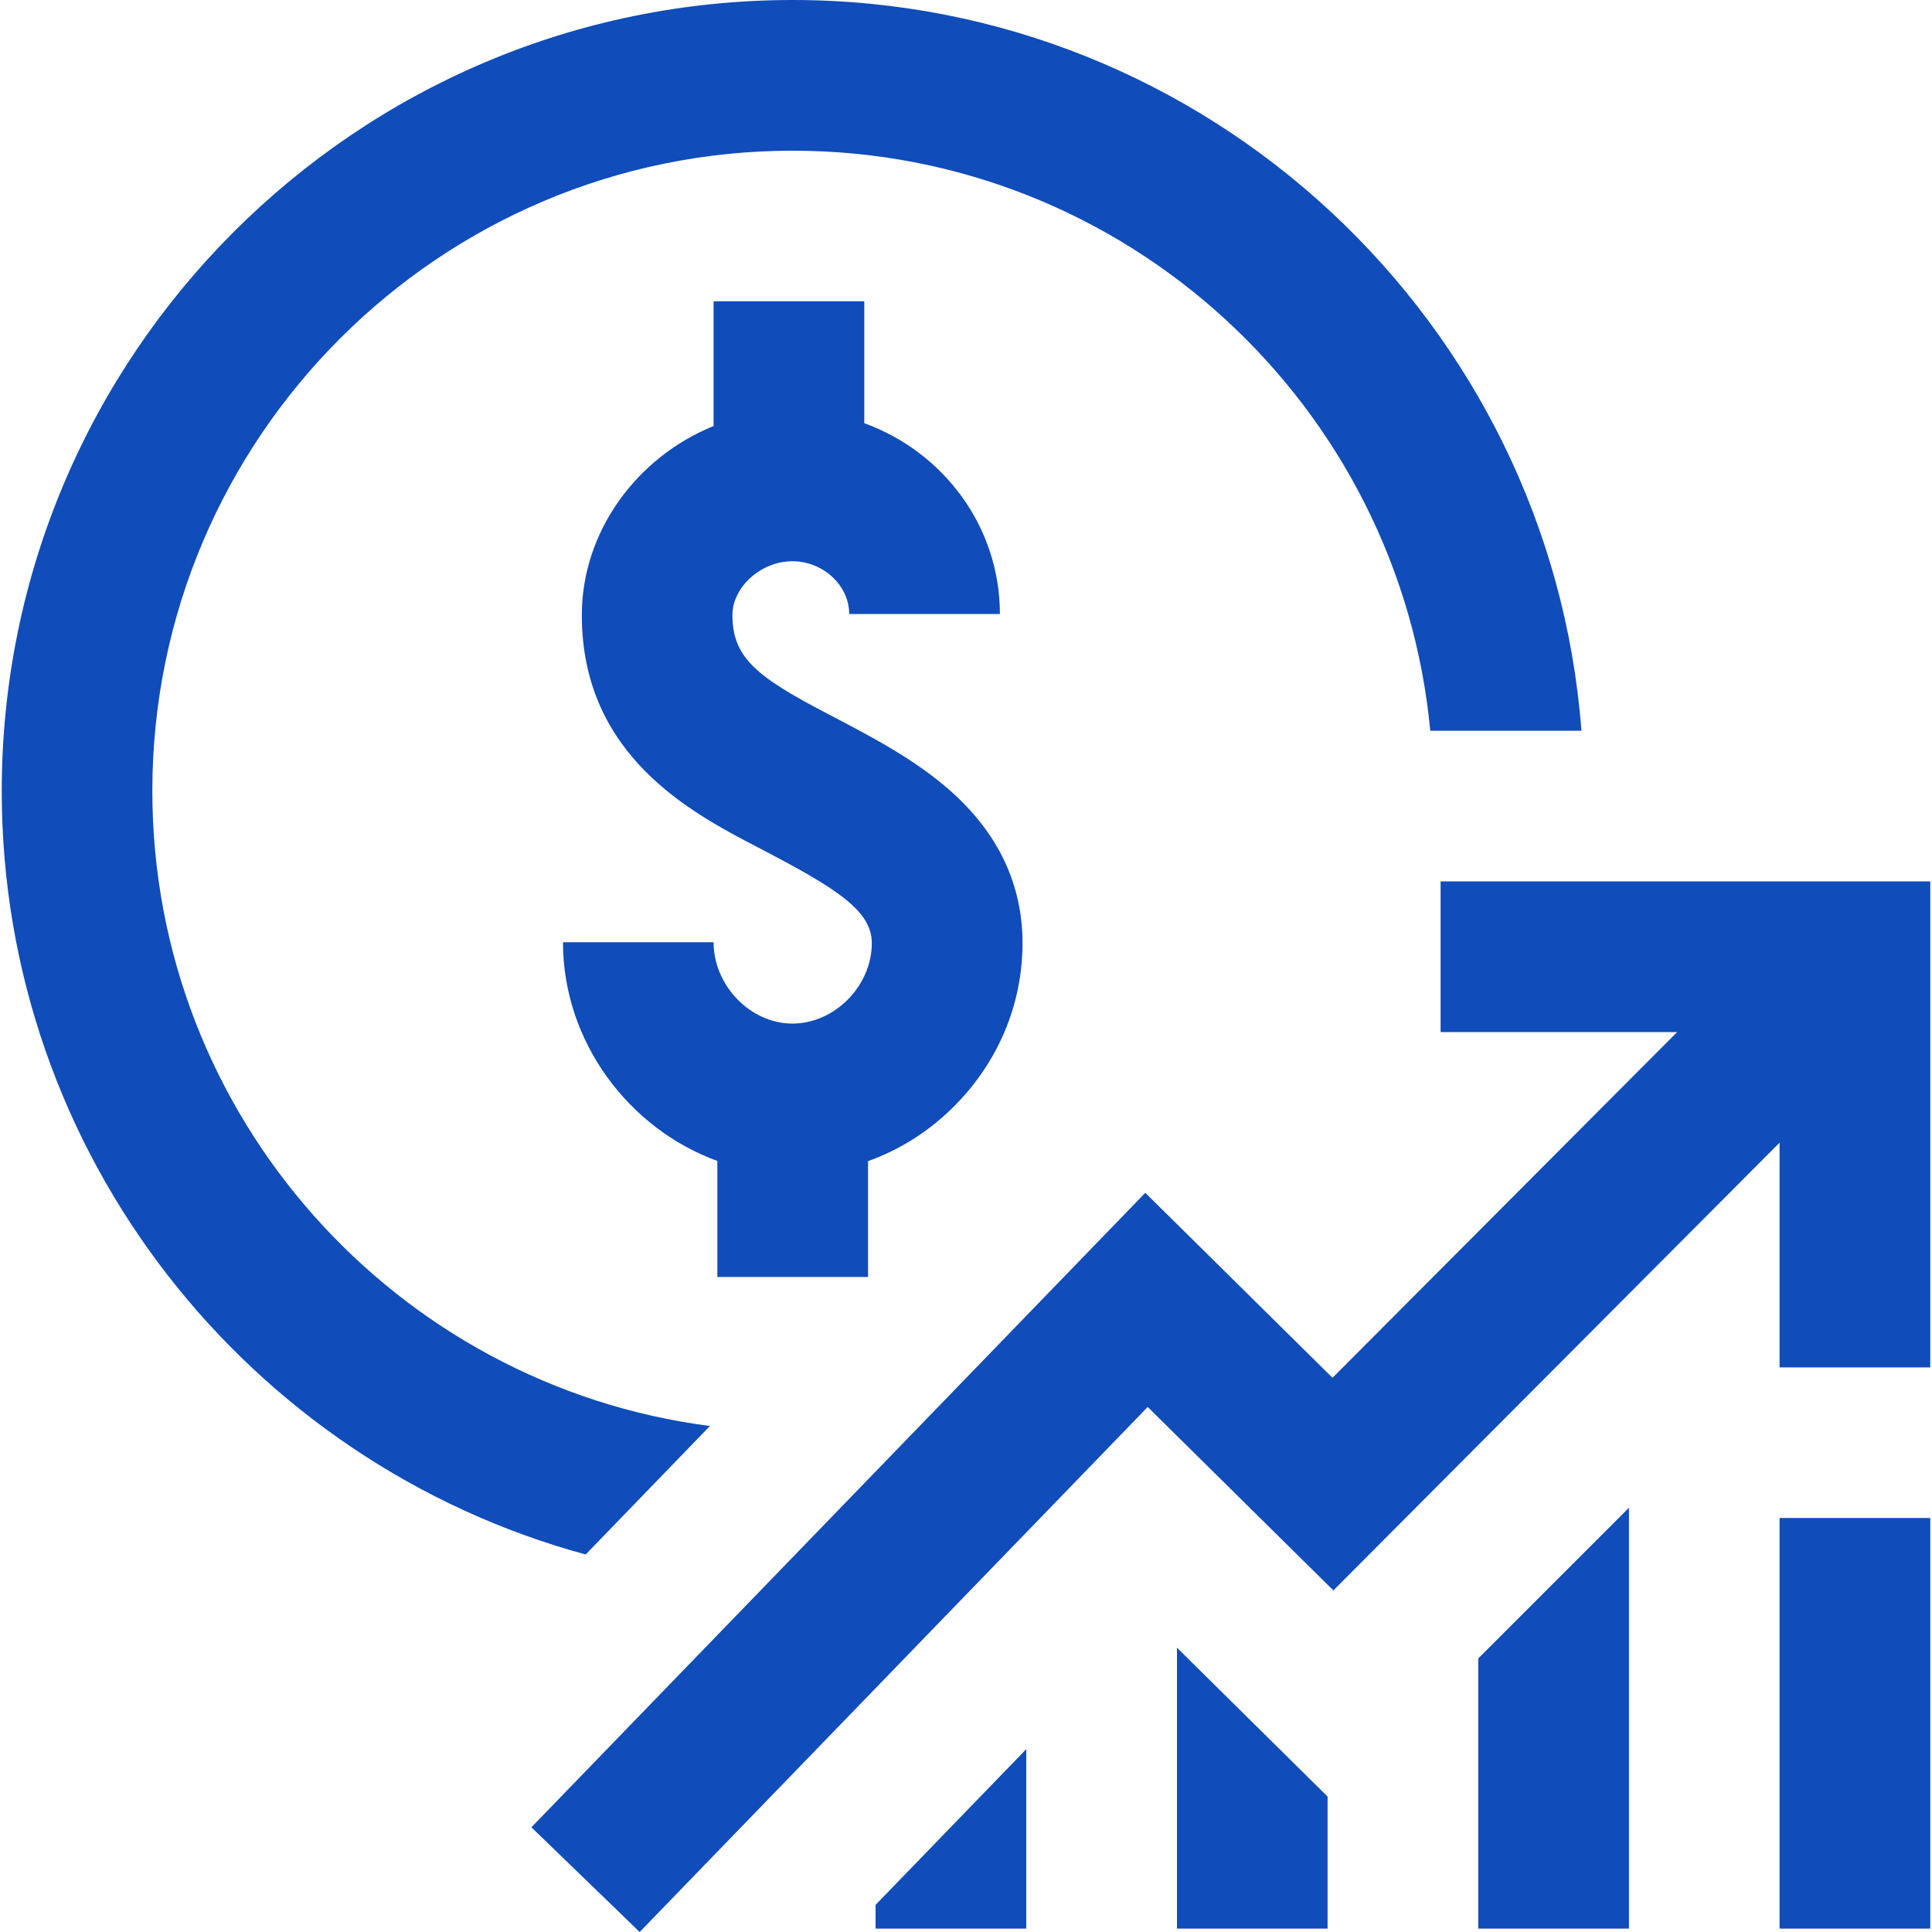 <svg width="20" height="20" viewBox="0 0 20 20" fill="none" xmlns="http://www.w3.org/2000/svg">
<g clip-path="url(#clip0_3243_278)">
<path d="M19.982 9.124V14.155H18.422V11.829L13.803 16.464L11.881 14.565L6.622 20L5.501 18.916L11.856 12.348L13.794 14.263L17.362 10.684H14.913V9.124H19.982ZM8.986 13.219V12.02C9.318 11.901 9.625 11.707 9.884 11.445C10.336 10.989 10.585 10.392 10.585 9.763C10.585 9.153 10.331 8.62 9.831 8.18C9.465 7.858 9.017 7.624 8.584 7.398L8.563 7.387C7.827 7.004 7.582 6.803 7.582 6.368C7.582 6.076 7.878 5.81 8.202 5.81C8.521 5.81 8.791 6.06 8.791 6.356H10.351C10.351 5.451 9.766 4.678 8.947 4.381V3.119H7.387V4.41C6.596 4.731 6.023 5.498 6.023 6.368C6.023 7.822 7.161 8.416 7.842 8.77L7.863 8.781C8.653 9.193 9.025 9.424 9.025 9.763C9.025 10.206 8.641 10.596 8.202 10.596C7.768 10.596 7.387 10.202 7.387 9.754H5.828C5.828 10.782 6.507 11.684 7.426 12.018V13.219H8.986ZM7.349 14.762C4.097 14.341 1.577 11.553 1.577 8.189C1.577 4.533 4.551 1.56 8.206 1.56C11.651 1.56 14.49 4.201 14.806 7.565H16.371C16.051 3.34 12.511 0 8.206 0C3.691 0 0.018 3.673 0.018 8.189C0.018 11.962 2.584 15.147 6.063 16.092L7.349 14.762ZM12.184 19.965H13.743V18.598L12.184 17.057V19.965ZM9.064 19.965H10.624V18.107L9.064 19.719V19.965ZM18.422 19.965H19.982V15.714H18.422V19.965ZM15.303 19.965H16.863V15.608L15.303 17.168V19.965Z" fill="#104CBA"/>
</g>
<defs>
<clipPath id="clip0_3243_278">
<rect width="20" height="20" fill="white"/>
</clipPath>
</defs>
</svg>
